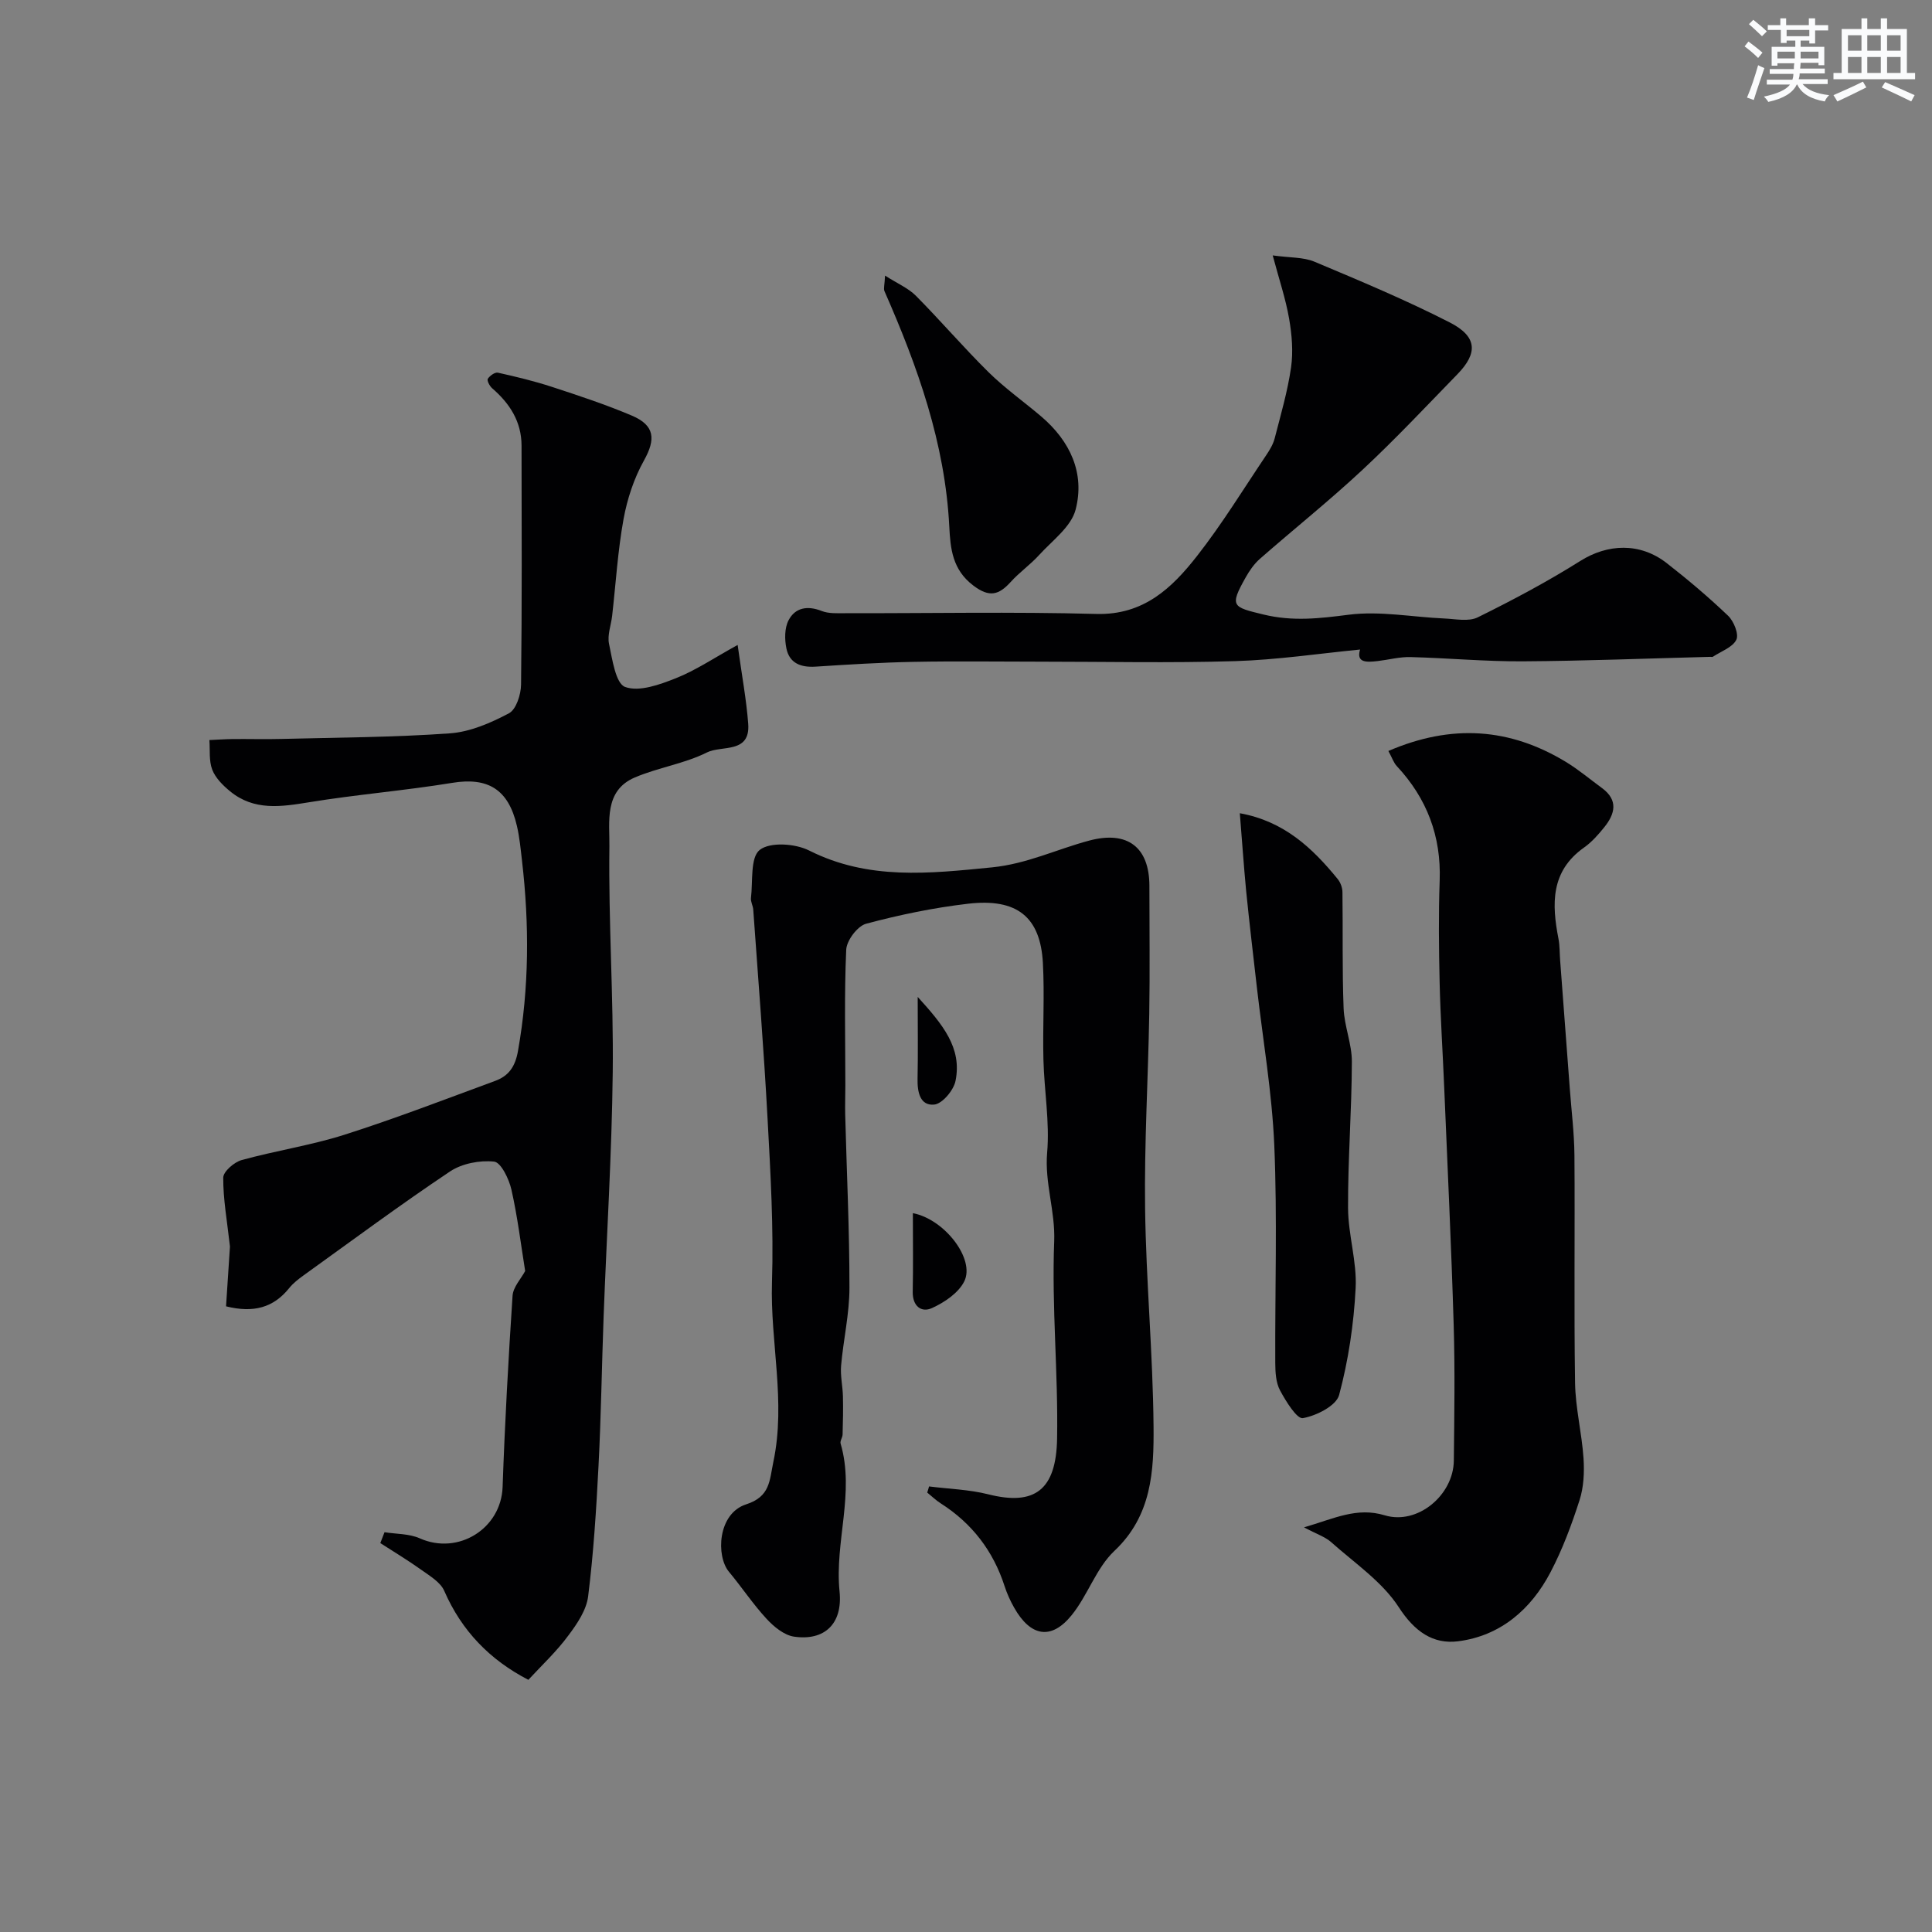 <svg enable-background="new 0 0 400 400" viewBox="0 0 400 400" xmlns="http://www.w3.org/2000/svg"><rect x="0" y="0" width="400" height="400" fill="#808080" stroke="none"/><g fill="#010103"><path d="m109.39 347.79c-7.94-4.11-13.79-10.1-17.41-18.41-.77-1.77-2.91-3.05-4.62-4.27-2.79-2-5.74-3.77-8.62-5.63l.87-2.25c2.45.39 5.12.29 7.31 1.27 7.96 3.54 16.84-2.02 17.14-10.64.46-13.21 1.19-26.41 2.06-39.59.12-1.81 1.76-3.52 2.61-5.12-.87-5.39-1.57-11.2-2.85-16.87-.5-2.19-2.16-5.63-3.58-5.78-2.97-.32-6.66.39-9.13 2.04-10.3 6.89-20.26 14.28-30.33 21.52-1.07.77-2.15 1.61-2.96 2.62-3.27 4.07-7.4 5.2-13.08 3.78.29-4.46.59-9.04.81-12.38-.61-5.44-1.42-9.85-1.39-14.26.01-1.26 2.25-3.21 3.81-3.64 7.05-1.95 14.35-3.04 21.3-5.25 10.51-3.35 20.82-7.33 31.18-11.14 2.78-1.02 4.15-2.9 4.73-6.18 2.33-13.11 2.36-26.21.84-39.37-.28-2.43-.51-4.88-1.06-7.25-1.76-7.62-6.05-10.11-13.38-8.91-9.84 1.61-19.82 2.41-29.66 4.02-5.81.95-11.39 1.79-16.33-2.26-1.49-1.22-3.03-2.75-3.7-4.47-.72-1.85-.44-4.08-.6-6.15 1.62-.07 3.24-.19 4.87-.21 3.35-.03 6.71.07 10.06-.02 11.63-.3 23.29-.33 34.88-1.16 4.18-.3 8.44-2.15 12.21-4.15 1.5-.79 2.49-3.89 2.51-5.95.2-16.49.13-32.99.1-49.48-.01-4.96-2.44-8.72-6.09-11.87-.52-.45-1.11-1.61-.9-1.95.42-.64 1.49-1.41 2.1-1.27 3.78.84 7.57 1.75 11.25 2.96 5.54 1.81 11.1 3.65 16.46 5.92 4.81 2.04 4.98 4.91 2.52 9.31-2.06 3.69-3.46 7.94-4.22 12.11-1.2 6.6-1.6 13.34-2.36 20.02-.22 1.95-1.03 4-.65 5.81.68 3.21 1.37 8.23 3.34 8.94 2.93 1.06 7.17-.49 10.5-1.81 4.1-1.62 7.83-4.16 12.79-6.89.89 6.44 1.82 11.37 2.19 16.34.46 6.21-5.51 4.41-8.51 5.9-4.69 2.35-10.14 3.13-15 5.21-6.4 2.75-5.16 9.29-5.23 14.25-.21 15.59.87 31.19.69 46.78-.19 16.88-1.26 33.75-1.89 50.62-.38 10.26-.52 20.54-1.05 30.79-.46 9.04-1.03 18.1-2.15 27.07-.35 2.85-2.28 5.71-4.09 8.11-2.42 3.3-5.46 6.13-8.29 9.19z"/><path d="m192.35 307.75c4.09.52 8.28.63 12.25 1.63 9.65 2.44 14.08-.91 14.26-11.55.24-13.59-1.13-27.21-.6-40.78.25-6.3-2-12.11-1.46-18.4.55-6.36-.61-12.84-.77-19.28-.17-6.66.25-13.34-.11-19.99-.52-9.54-5.35-13.46-15.52-12.27-7.1.83-14.17 2.29-21.08 4.14-1.79.48-4.03 3.46-4.12 5.38-.42 9.34-.18 18.71-.18 28.08 0 2.02-.08 4.05-.03 6.07.31 11.95.89 23.9.88 35.86 0 5.37-1.26 10.72-1.73 16.1-.18 2.09.33 4.24.38 6.36.06 2.63.01 5.27-.07 7.9-.02.64-.57 1.34-.41 1.88 2.98 10.21-1.26 20.35-.22 30.61.69 6.79-3.2 10.27-9.42 9.36-2.06-.3-4.19-2.06-5.7-3.7-2.81-3.04-5.12-6.54-7.78-9.73-2.7-3.24-2.36-12.05 3.56-13.96 4.99-1.61 4.82-4.89 5.64-8.82 2.63-12.46-.68-24.77-.29-37.17.36-11.24-.3-22.53-.91-33.78-.78-14.47-1.94-28.92-2.97-43.38-.06-.81-.56-1.63-.47-2.39.42-3.46-.18-8.39 1.82-9.96 2.14-1.68 7.34-1.32 10.2.12 12.31 6.2 24.89 4.78 37.87 3.5 7.24-.72 13.41-3.75 20.12-5.54 8-2.14 12.48 1.41 12.48 9.4 0 8.83.12 17.66-.03 26.49-.23 13.43-1.04 26.87-.86 40.29.2 15.04 1.62 30.06 1.75 45.09.08 9.22-.35 18.48-8.1 25.78-3.79 3.57-5.52 9.23-8.9 13.37-4.21 5.16-8.48 4.37-11.86-1.61-.8-1.41-1.48-2.91-1.98-4.45-2.36-7.3-6.74-13-13.2-17.13-1.01-.64-1.88-1.49-2.82-2.25.15-.42.26-.85.38-1.27z"/><path d="m287.45 155.48c13.12-5.65 25.13-4.76 36.71 2.24 2.64 1.6 5.03 3.62 7.53 5.45 3.38 2.49 2.7 5.31.48 8.07-1.24 1.55-2.61 3.1-4.22 4.24-6.94 4.91-6.68 11.71-5.28 18.91.28 1.45.22 2.96.34 4.44.66 8.86 1.33 17.71 2 26.57.34 4.59.92 9.18.96 13.78.12 15.71-.11 31.42.13 47.13.08 5.21 1.4 10.38 1.75 15.6.19 2.89.05 5.99-.83 8.71-1.64 5.09-3.53 10.18-6.01 14.9-4.03 7.7-10.38 13.18-19.13 14.29-5.17.66-9.02-2.02-12.27-7.04-3.43-5.3-9.15-9.15-14-13.48-1.25-1.11-3-1.67-5.63-3.07 6.3-1.83 10.93-4.24 16.72-2.49 6.74 2.05 14.22-4.13 14.3-11.33.1-9.36.25-18.72-.03-28.07-.49-16.38-1.28-32.76-1.96-49.14-.3-7.26-.78-14.52-.95-21.79-.16-7.02-.24-14.06.01-21.08.33-9.2-2.64-17.01-8.87-23.7-.63-.65-.93-1.62-1.75-3.14z"/><path d="m263.5 52.88c3.59.5 6.35.34 8.64 1.3 9.43 3.96 18.9 7.92 28 12.57 5.7 2.91 5.89 6.32 1.62 10.71-6.49 6.67-12.87 13.47-19.67 19.81-6.85 6.39-14.19 12.25-21.24 18.43-1.2 1.05-2.17 2.46-2.96 3.87-3.37 5.99-2.72 6.1 3.66 7.65 6.12 1.49 11.67.82 17.7.05 6.45-.82 13.16.49 19.76.78 2.33.1 5.05.7 6.95-.24 7.24-3.57 14.4-7.38 21.24-11.68 5.62-3.53 12.31-3.88 17.88.46 4.4 3.43 8.68 7.05 12.71 10.9 1.18 1.13 2.26 3.82 1.7 4.96-.79 1.59-3.16 2.4-4.87 3.53-.12.08-.33.01-.49.01-12.93.33-25.86.85-38.79.93-7.76.05-15.53-.68-23.3-.88-2.25-.06-4.51.55-6.76.82-2.3.27-4.54.41-3.69-2.38-8.43.82-17.12 2.13-25.85 2.4-13.48.41-26.99.11-40.48.11-8.7 0-17.4-.13-26.09.04-6.77.13-13.54.55-20.3.99-3.05.2-5.41-.69-6.05-3.75-.39-1.87-.4-4.23.44-5.84 1.37-2.64 3.91-3.09 6.84-1.94 1.47.58 3.25.47 4.9.47 17.33.03 34.66-.32 51.98.15 9.79.27 15.66-5.36 20.87-12.02 5.19-6.63 9.61-13.87 14.32-20.87.72-1.07 1.42-2.24 1.74-3.47 1.25-4.87 2.68-9.73 3.39-14.68.47-3.28.17-6.78-.4-10.08-.71-4.11-2.07-8.13-3.4-13.11z"/><path d="m256.69 168.37c9.17 1.66 15.02 7.2 20.26 13.62.58.71.98 1.79.99 2.71.11 8.02-.07 16.05.24 24.06.14 3.7 1.72 7.37 1.71 11.05-.03 10.1-.83 20.2-.79 30.29.02 5.54 1.86 11.11 1.57 16.6-.38 7.44-1.5 14.95-3.42 22.12-.6 2.23-4.71 4.3-7.5 4.79-1.24.22-3.52-3.49-4.73-5.74-.87-1.62-.98-3.78-.99-5.7-.07-14.99.43-30.01-.2-44.98-.46-10.93-2.35-21.8-3.6-32.7-.76-6.68-1.56-13.36-2.23-20.05-.5-5.23-.85-10.48-1.31-16.07z"/><path d="m183.24 57.06c2.61 1.67 4.82 2.6 6.38 4.17 5.13 5.17 9.87 10.72 15.05 15.83 3.37 3.32 7.29 6.09 10.91 9.17 5.99 5.1 9.08 11.75 7.11 19.3-.93 3.55-4.83 6.39-7.56 9.39-1.81 1.99-4.07 3.57-5.87 5.56-2.46 2.72-4.42 3.28-7.76.74-4.32-3.28-4.73-7.63-4.96-12.19-.87-17.26-6.56-33.15-13.42-48.75-.23-.52.03-1.25.12-3.22z"/><path d="m189 251.17c6.6 1.27 12.92 9.54 10.64 14.12-1.19 2.4-4.1 4.36-6.68 5.53-2.21 1.01-4.04-.4-3.99-3.36.11-5.28.03-10.58.03-16.29z"/><path d="m190 206.4c5.17 5.7 9.22 10.53 7.83 17.39-.39 1.94-2.73 4.73-4.4 4.9-2.95.29-3.52-2.61-3.46-5.34.11-5.15.03-10.29.03-16.95z"/></g><path d="m361.2 9.6.8-1c.9.7 1.9 1.4 2.9 2.3l-.9 1.1c-1-1-2-1.8-2.8-2.4zm.5 10.6c.9-2.1 1.6-4.3 2.3-6.7.4.2.8.4 1.3.6-.7 2.1-1.5 4.3-2.2 6.6zm.4-15.2.9-.9c1 .8 2 1.6 2.8 2.4l-1 1c-.9-.9-1.8-1.7-2.7-2.5zm12.5-1.2h1.2v1.4h2.7v1.1h-2.7v2.7h-1.2v-.6h-1.8v1.3h4.9v3.8h-1.2v-.5h-3.7c0 .4-.1.9-.1 1.2h5.1v1h-5.2c0 .5-.1.9-.2 1.2h6v1h-5.2c1.1 1.3 2.9 2 5.5 2.3-.4.4-.7.8-.9 1.3-2.9-.5-4.8-1.6-5.7-3.5h-.1c-.8 1.7-2.7 2.9-5.9 3.6-.2-.4-.6-.8-.9-1.1 2.8-.6 4.6-1.4 5.4-2.5h-4.8v-1h5.3c.1-.3.2-.7.2-1.2h-4.9v-1h5c0-.4 0-.8.1-1.2h-3.5v.5h-1.2v-3.9h4.9v-1.3h-1.8v.5h-1.2v-2.7h-2.7v-1h2.6v-1.4h1.2v1.4h4.7v-1.4zm-6.6 8.3h3.6c0-.4 0-.9 0-1.4h-3.6zm1.9-4.6h4.7v-1.3h-4.7zm6.6 3.2h-3.7v1.4h3.7z" fill="#fafbfc"/><path d="m385.3 3.8h1.3v2.2h2.8v-2.2h1.3v2.2h4.1v9.1h1.7v1.3h-16.9v-1.3h1.7v-9.1h4.1v-2.2zm.4 13.1.7 1.2c-1.8.9-3.8 1.9-6 2.9-.2-.4-.5-.8-.8-1.3 2.3-1 4.3-1.9 6.1-2.8zm-3.1-6.4h2.8v-3.2h-2.8zm0 4.6h2.8v-3.3h-2.8zm4-4.6h2.8v-3.2h-2.8zm0 4.6h2.8v-3.3h-2.8zm3.7 1.9c2.1.9 4.1 1.8 6.1 2.7l-.7 1.3c-2.2-1.1-4.2-2-6.1-2.9zm3.2-9.7h-2.8v3.2h2.8zm-2.8 7.8h2.8v-3.3h-2.8z" fill="#fafbfc"/></svg>